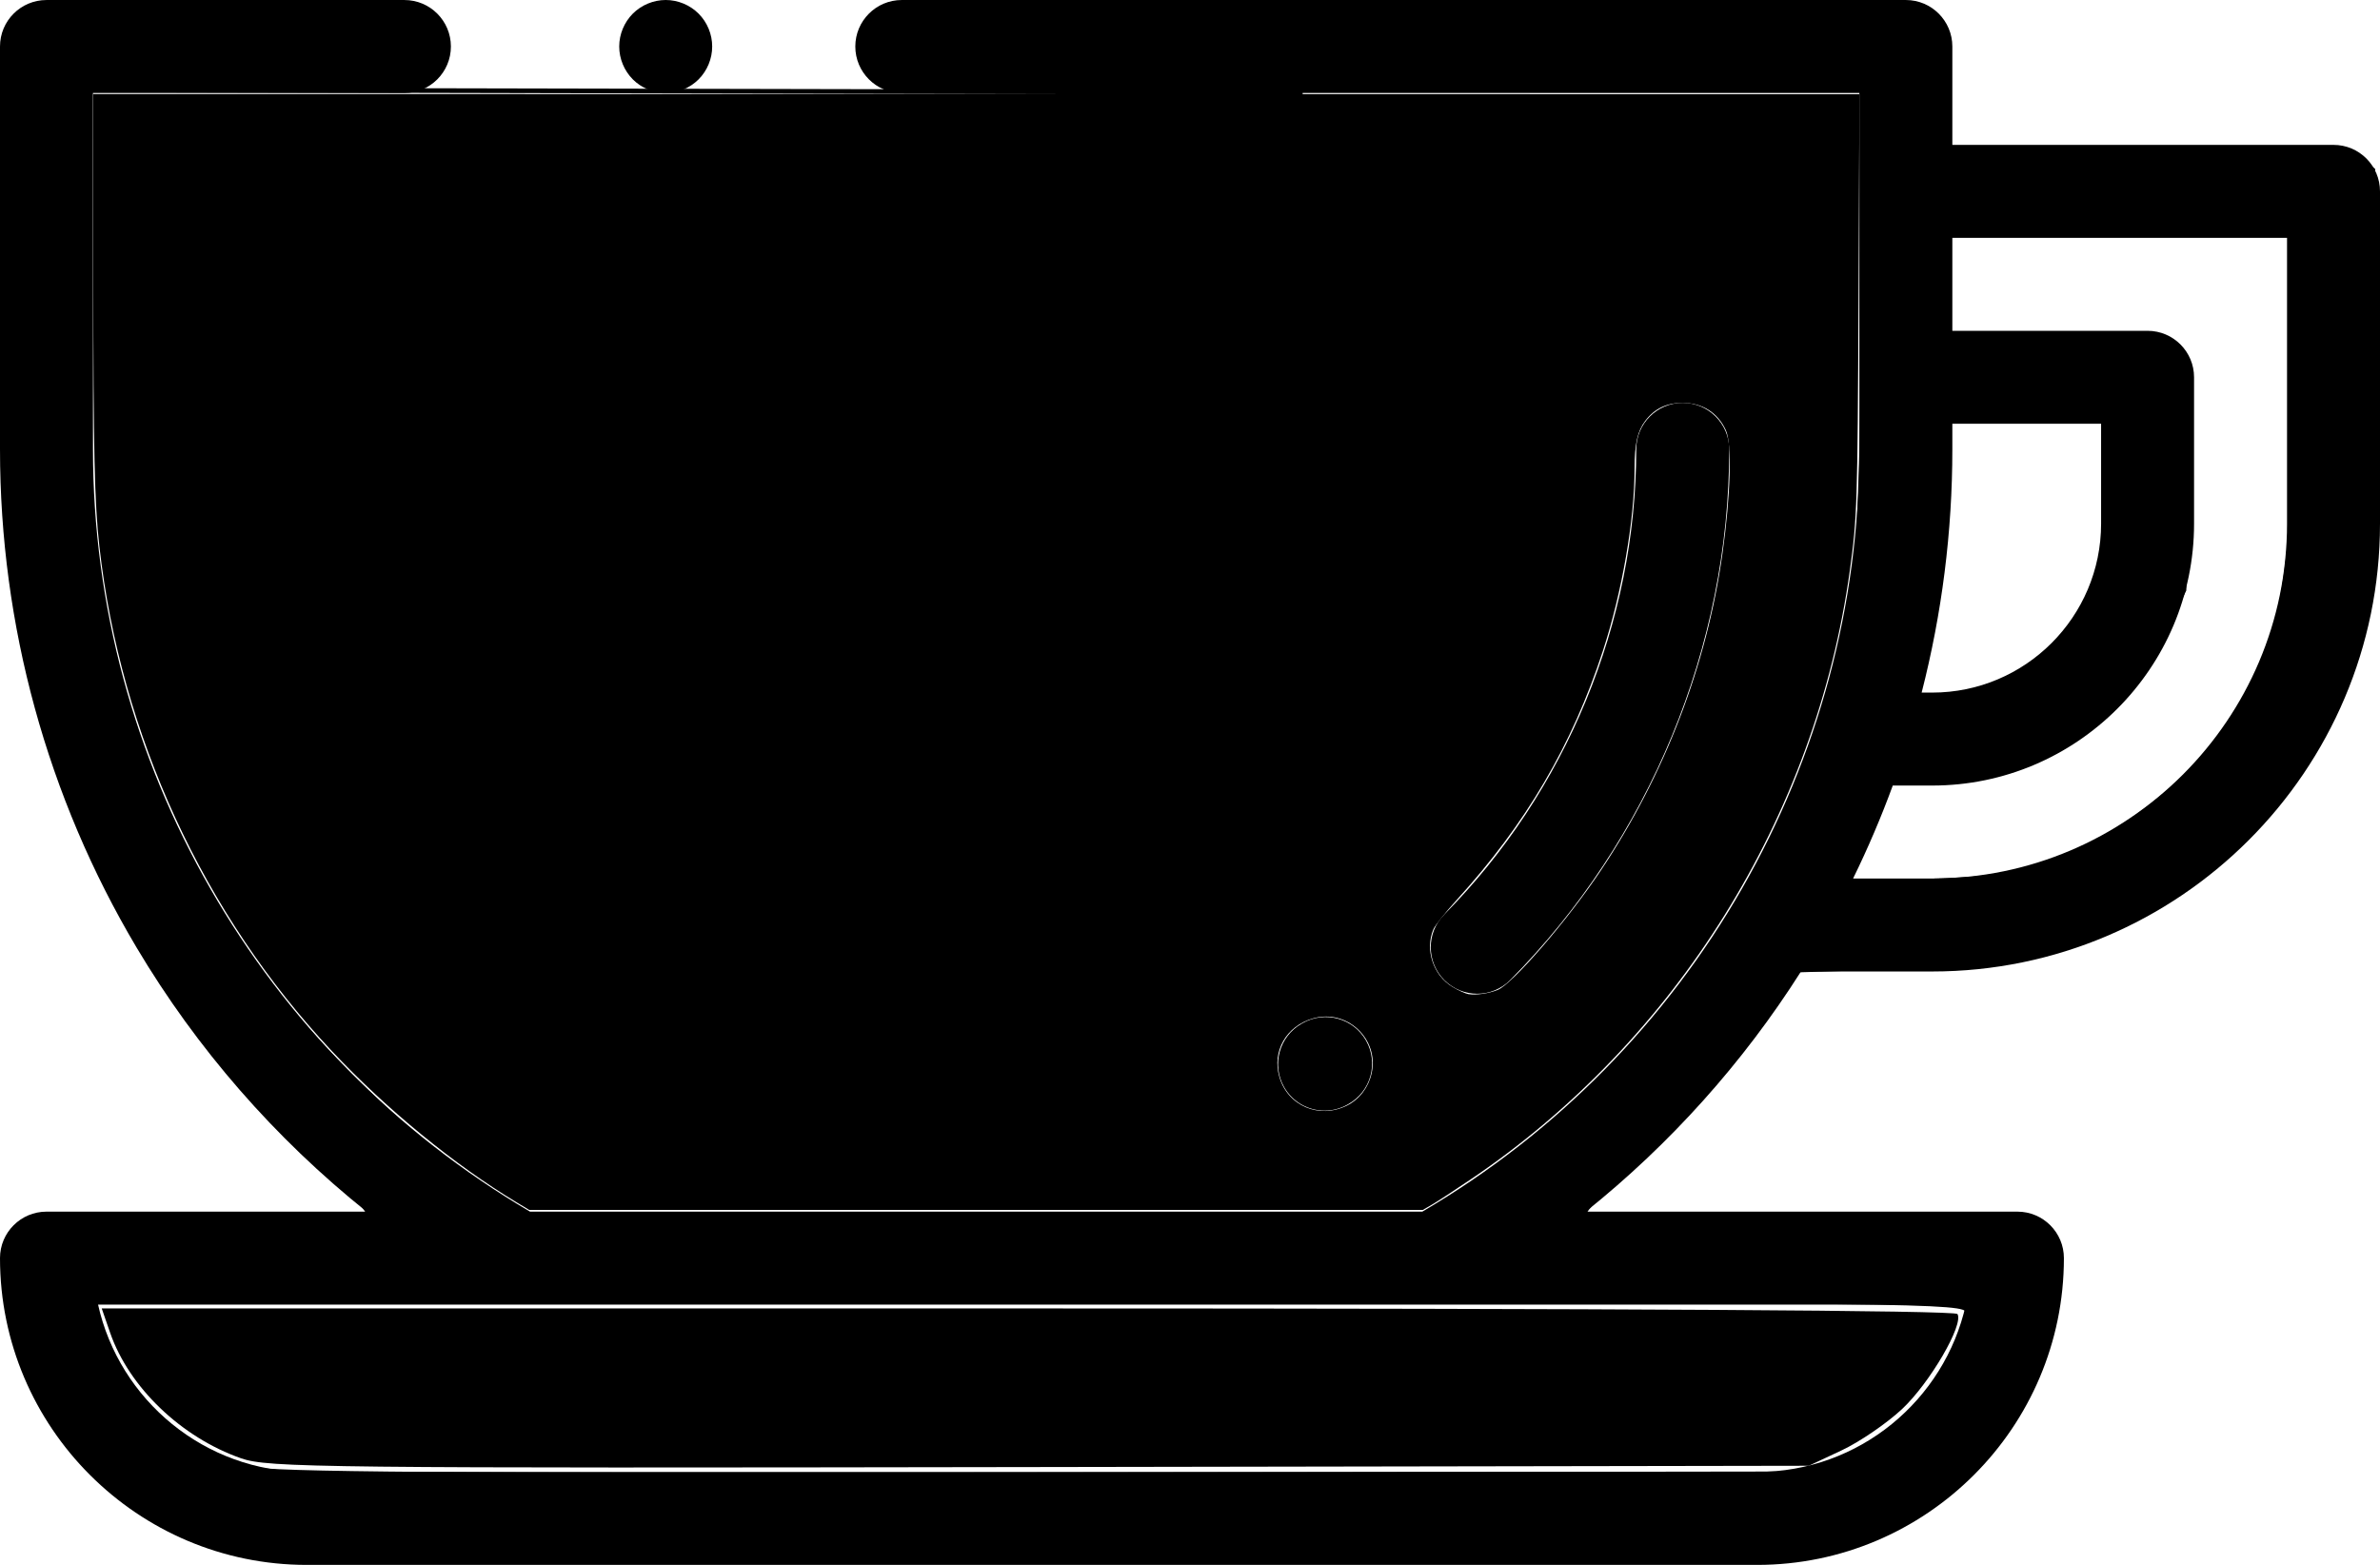 <?xml version="1.0" encoding="UTF-8" standalone="no"?>
<!-- Generator: Adobe Illustrator 19.0.0, SVG Export Plug-In . SVG Version: 6.00 Build 0)  -->

<svg
   xmlns:dc="http://purl.org/dc/elements/1.1/"
   xmlns:cc="http://creativecommons.org/ns#"
   xmlns:rdf="http://www.w3.org/1999/02/22-rdf-syntax-ns#"
   xmlns:svg="http://www.w3.org/2000/svg"
   xmlns="http://www.w3.org/2000/svg"
   xmlns:sodipodi="http://sodipodi.sourceforge.net/DTD/sodipodi-0.dtd"
   xmlns:inkscape="http://www.inkscape.org/namespaces/inkscape"
   version="1.1"
   id="Capa_1"
   x="0px"
   y="0px"
   viewBox="0 0 512 336.67"
   xml:space="preserve"
   sodipodi:docname="cup_1.svg"
   width="512"
   height="336.67"
   inkscape:version="0.92.5 (2060ec1f9f, 2020-04-08)"><defs
   id="defs3905" /><sodipodi:namedview
   pagecolor="#ffffff"
   bordercolor="#666666"
   borderopacity="1"
   objecttolerance="10"
   gridtolerance="10"
   guidetolerance="10"
   inkscape:pageopacity="0"
   inkscape:pageshadow="2"
   inkscape:window-width="1920"
   inkscape:window-height="1024"
   id="namedview3903"
   showgrid="false"
   inkscape:zoom="2.298097"
   inkscape:cx="164.17972"
   inkscape:cy="157.04886"
   inkscape:window-x="0"
   inkscape:window-y="30"
   inkscape:window-maximized="1"
   inkscape:current-layer="Capa_1" />
<g
   id="g3834"
   transform="translate(0,-175.33)">
	<g
   id="g3832">
		<path
   d="m 502,206.5 h -82 v -21.167 c 0,-5.523 -4.478,-10 -10,-10 H 194 c -5.522,0 -10,4.477 -10,10 0,5.523 4.478,10 10,10 h 206 v 76.666 c 0,67.348 -35.957,129.942 -94.018,164 H 114.018 C 55.957,401.942 20,339.347 20,272 v -76.666 h 67 c 5.522,0 10,-4.477 10,-10 0,-5.523 -4.478,-10 -10,-10 H 10 c -5.522,0 -10,4.477 -10,10 V 272 c 0,37.8 10.16,74.864 29.382,107.183 12.963,21.797 29.783,41.045 49.48,56.817 H 10 c -5.522,0 -10,4.477 -10,10 0,36.393 29.607,66 66,66 h 312 c 36.393,0 66,-29.607 66,-66 0,-5.523 -4.478,-10 -10,-10 h -92.862 c 18.129,-14.516 33.812,-31.983 46.302,-51.667 h 28.227 C 468.785,384.333 512,341.118 512,288 v -71.5 c 0,-5.523 -4.477,-10 -10,-10 z M 422.905,456 C 418.327,476.572 399.931,492 378,492 H 66 C 44.069,492 25.674,476.572 21.095,456 h 90.244 197.322 z M 420,272 v -5.5 h 32 V 288 c 0,20.034 -16.299,36.333 -36.333,36.333 h -2.271 C 417.761,307.327 420,289.745 420,272 Z m 72,16 c 0,42.09 -34.243,76.333 -76.333,76.333 h -17.02 c 3.193,-6.521 6.045,-13.197 8.537,-20 h 8.483 C 446.73,344.333 472,319.062 472,288 v -31.5 c 0,-5.523 -4.478,-10 -10,-10 h -42 v -20 h 72 z"
   id="path3830"
   inkscape:connector-curvature="0" />
	</g>
</g>



<g
   id="g3858"
   transform="translate(0,-175.33)">
	<g
   id="g3856">
		<path
   d="m 150.28,178.26 c -1.86,-1.86 -4.44,-2.93 -7.07,-2.93 -2.63,0 -5.21,1.07 -7.07,2.93 -1.859,1.87 -2.93,4.44 -2.93,7.07 0,2.63 1.07,5.21 2.93,7.08 1.86,1.86 4.44,2.92 7.07,2.92 2.63,0 5.21,-1.06 7.07,-2.92 1.869,-1.87 2.93,-4.44 2.93,-7.08 0,-2.63 -1.061,-5.21 -2.93,-7.07 z"
   id="path3854"
   inkscape:connector-curvature="0" />
	</g>
</g>
<g
   id="g3864"
   transform="translate(0,-175.33)">
	<g
   id="g3862">
		<path
   d="m 362,262 c -5.522,0 -10,4.477 -10,10 0,37.119 -15.056,73.598 -41.308,100.083 -3.888,3.922 -3.859,10.254 0.063,14.142 1.95,1.933 4.495,2.898 7.04,2.898 2.574,-10e-4 5.148,-0.989 7.103,-2.962 C 354.832,355.961 372,314.351 372,272 c 0,-5.523 -4.478,-10 -10,-10 z"
   id="path3860"
   inkscape:connector-curvature="0" />
	</g>
</g>
<g
   id="g3870"
   transform="translate(0,-175.33)">
	<g
   id="g3868">
		<path
   d="m 293.885,399.225 c -2.714,-4.811 -8.813,-6.51 -13.623,-3.797 l -0.228,0.129 c -4.811,2.714 -6.51,8.813 -3.797,13.623 1.838,3.258 5.227,5.089 8.719,5.089 1.664,0 3.352,-0.417 4.904,-1.292 l 0.228,-0.129 c 4.811,-2.714 6.51,-8.813 3.797,-13.623 z"
   id="path3866"
   inkscape:connector-curvature="0" />
	</g>
</g>
<g
   id="g3872"
   transform="translate(0,-175.33)">
</g>
<g
   id="g3874"
   transform="translate(0,-175.33)">
</g>
<g
   id="g3876"
   transform="translate(0,-175.33)">
</g>
<g
   id="g3878"
   transform="translate(0,-175.33)">
</g>
<g
   id="g3880"
   transform="translate(0,-175.33)">
</g>
<g
   id="g3882"
   transform="translate(0,-175.33)">
</g>
<g
   id="g3884"
   transform="translate(0,-175.33)">
</g>
<g
   id="g3886"
   transform="translate(0,-175.33)">
</g>
<g
   id="g3888"
   transform="translate(0,-175.33)">
</g>
<g
   id="g3890"
   transform="translate(0,-175.33)">
</g>
<g
   id="g3892"
   transform="translate(0,-175.33)">
</g>
<g
   id="g3894"
   transform="translate(0,-175.33)">
</g>
<g
   id="g3896"
   transform="translate(0,-175.33)">
</g>
<g
   id="g3898"
   transform="translate(0,-175.33)">
</g>
<g
   id="g3900"
   transform="translate(0,-175.33)">
</g>
<path
   style="stroke-width:1.231"
   d="M 48.948,333.702 C 31.594,329.035 15.329,315.624 7.809,299.781 0.595,284.583 -1.326,269.482 3.319,264.495 c 2.471,-2.653 3.059,-2.694 38.564,-2.694 19.83,0 36.373,-0.318 36.761,-0.706 0.389,-0.389 -3.258,-4.163 -8.103,-8.387 C 44.867,230.32 23.093,197.153 11.7,163.078 1.995,134.051 1.755,131.836 1.155,65.674 L 0.621,6.777 3.391,3.828 6.162,0.878 H 48.135 c 45.509,0 46.278,0.108 47.945,6.751 0.9,3.584 -1.859,9.793 -4.864,10.946 -1.096,0.42 -17.732,0.765 -36.969,0.765 H 19.271 v 42.51 c 0,23.381 0.58,47.888 1.289,54.462 3.385,31.381 14.07,60.611 32.066,87.719 10.296,15.509 34.682,39.919 50.11,50.161 l 11.465,7.611 h 95.729 95.729 l 7.881,-5.094 c 37.504,-24.24 66.973,-63.933 79.315,-106.834 6.468,-22.483 6.903,-27.097 7.573,-80.379 l 0.631,-50.154 H 296.42 c -57.552,0 -105.536,-0.344 -106.632,-0.765 -3.005,-1.153 -5.763,-7.361 -4.864,-10.946 1.775,-7.073 -3.825,-6.751 117.483,-6.751 h 111.512 l 2.676,2.849 c 2.386,2.54 2.676,4.207 2.676,15.385 v 12.536 h 42.941 c 40.436,0 43.11,0.137 45.846,2.351 l 2.906,2.351 0.381,39.802 c 0.419,43.745 -0.409,53.563 -5.799,68.794 -4.52,12.773 -10.093,21.783 -20.209,32.67 -13.142,14.145 -29.172,23.61 -47.905,28.286 -4.701,1.173 -16.104,2.189 -29.28,2.608 l -21.581,0.686 -3.871,5.85 c -6.806,10.285 -22.523,28.173 -32.404,36.88 -5.271,4.644 -9.261,8.766 -8.868,9.159 0.393,0.393 22.414,0.715 48.935,0.715 47.489,0 48.255,0.039 50.564,2.596 1.864,2.064 2.284,4.172 2.048,10.295 -1.042,27.08 -21.612,52.001 -48.935,59.286 -9.522,2.539 -335.595,2.279 -345.093,-0.275 z M 397.394,312.65 c 4.735,-2.243 10.613,-6.324 13.736,-9.538 5.579,-5.74 11.834,-16.644 11.834,-20.629 0,-2.13 -8.125,-2.22 -201.314,-2.22 H 20.336 l 0.83,2.769 c 4.73,15.781 17.316,28.367 32.48,32.48 4.365,1.184 42.584,1.473 170.548,1.292 l 164.923,-0.234 z m 34.432,-124.798 c 18.004,-3.684 38.133,-17.655 48.268,-33.501 10.936,-17.099 13.334,-31.12 12.778,-74.703 l -0.369,-28.923 -36.615,-0.326 -36.615,-0.326 v 11.095 11.095 h 23.385 c 31.063,0 28.613,-2.611 28.08,29.936 l -0.407,24.833 -3.887,8.25 c -6.335,13.445 -18.942,25.087 -32.454,29.969 -3.017,1.09 -10.349,2.352 -16.293,2.805 l -10.807,0.822 -4.27,9.834 c -2.348,5.408 -4.27,9.978 -4.27,10.154 0,0.963 27.954,0.116 33.478,-1.014 z m -0.621,-41.725 c 7.661,-3.385 15.602,-11.965 18.675,-20.178 2.116,-5.655 2.622,-9.734 2.622,-21.116 V 90.725 h -16.426 -16.426 l -0.814,16.308 c -0.717,14.376 -2.03,24.203 -5.201,38.953 l -0.9,4.184 6.652,-0.88 c 3.659,-0.484 8.976,-1.907 11.817,-3.162 z"
   id="path3934"
   inkscape:connector-curvature="0" /><path
   style="stroke-width:1.231"
   d="M 51.887,313.746 C 39.016,309.256 27.755,298.464 23.693,286.725 l -1.81,-5.231 H 221.12 c 128.028,0 199.502,0.429 199.979,1.199 1.398,2.262 -5.952,14.869 -11.929,20.459 -3.287,3.075 -9.144,7.075 -13.014,8.889 l -7.038,3.299 -165.538,0.277 C 68.879,315.875 57.638,315.753 51.887,313.746 Z"
   id="path3938"
   inkscape:connector-curvature="0" /><path
   style="fill:none;stroke:#000000;stroke-width:1px;stroke-linecap:butt;stroke-linejoin:miter;stroke-opacity:1"
   d="M 19.271,19.34 280.232,19.886"
   id="path4061"
   inkscape:connector-curvature="0" /><path
   style="fill:#000000;stroke-width:0.435"
   d="M 111.223,258.721 C 97.765,250.614 83.218,238.706 71.375,226.104 43.777,196.737 25.941,158.015 21.381,117.57 20.332,108.265 20.072,96.78 20.067,59.438 l -0.006,-39.203 189.981,0.012 189.981,0.012 -0.207,44.195 c -0.206,44.07 -0.298,46.929 -1.876,58.337 -7.306,52.816 -37.352,101.075 -81.497,130.899 -3.497,2.363 -7.257,4.816 -8.355,5.451 l -1.996,1.155 -96.128,-10e-4 -96.128,-10e-4 -2.611,-1.573 z m 178.55,-20.878 c 2.669,-1.33 4.615,-3.87 5.297,-6.913 1.667,-7.438 -5.332,-13.964 -12.672,-11.816 -5.714,1.672 -8.782,7.05 -7.175,12.577 1.817,6.25 8.599,9.118 14.55,6.153 z m 32.389,-24.861 c 3.221,-1.279 15.068,-14.993 22.237,-25.742 13.777,-20.655 22.763,-44.076 26.147,-68.148 1.763,-12.542 2.067,-23.623 0.727,-26.544 -1.734,-3.78 -5.058,-5.874 -9.323,-5.874 -3.432,0 -6.007,1.232 -7.987,3.822 -1.696,2.218 -2.325,5.003 -2.325,10.296 0,11.08 -2.7,26.641 -6.799,39.188 -6.66,20.384 -16.562,37.254 -31.494,53.656 -2.399,2.635 -4.653,5.489 -5.009,6.34 -1.823,4.363 0.007,9.865 4.099,12.322 1.273,0.765 2.831,1.474 3.462,1.575 1.614,0.261 4.34,-0.127 6.264,-0.891 z"
   id="path4063"
   inkscape:connector-curvature="0" /></svg>